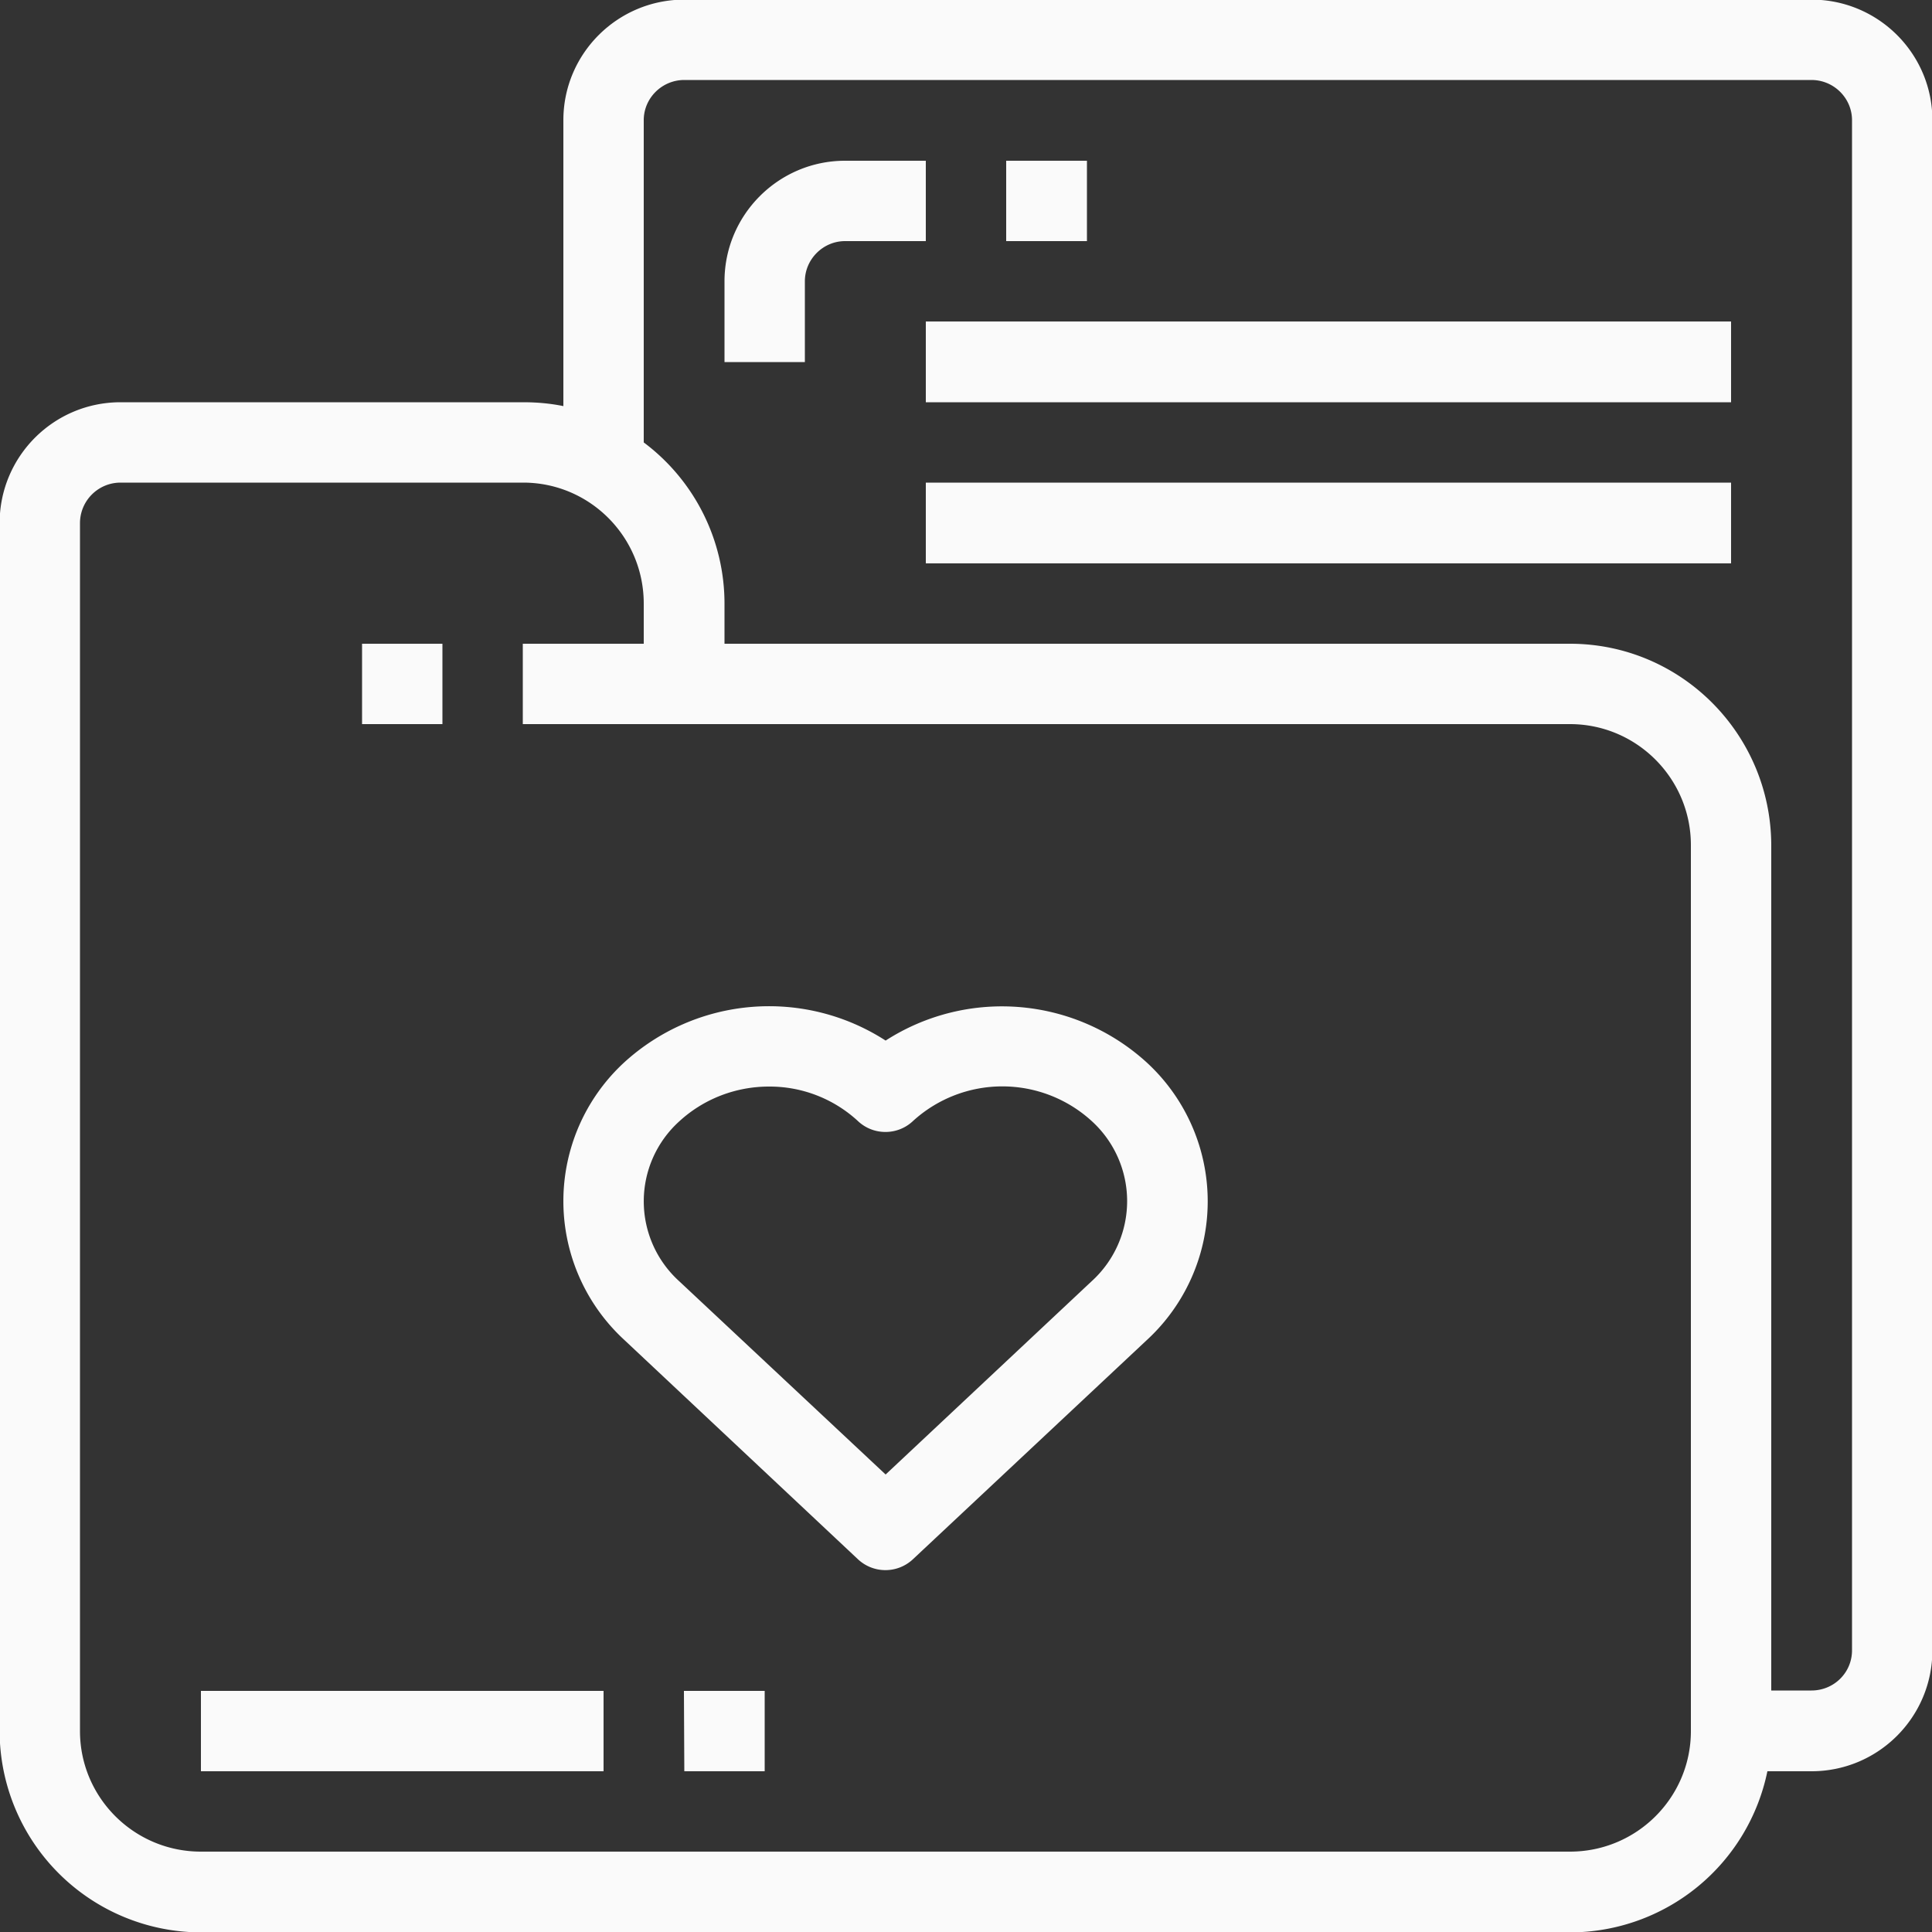 <svg xmlns="http://www.w3.org/2000/svg" xmlns:xlink="http://www.w3.org/1999/xlink" width="50" height="50" viewBox="0 0 50 50"><rect x="0" y="0" width="50" height="50" fill="#333333" stroke="none"/><defs><path id="l3d1a" d="M998.63 1642.66c2.88 0 5.2 2.34 5.21 5.21v21.88h1.04c.58 0 1.05-.46 1.05-1.04v-39.6c0-.57-.47-1.04-1.05-1.04h-29.17c-.58 0-1.05.47-1.05 1.04v8.34a5.21 5.21 0 0 1 2.09 4.17v1.04zm0 33.35H963.2a5.22 5.22 0 0 1-5.21-5.21v-31.26c0-1.73 1.4-3.13 3.13-3.13h10.42c.35 0 .7.03 1.04.1v-7.4c0-1.72 1.4-3.12 3.13-3.12h29.17c1.73 0 3.13 1.4 3.13 3.12v39.6c0 1.73-1.4 3.13-3.13 3.13h-1.14a5.22 5.22 0 0 1-5.1 4.17zm3.13-28.14c0-1.72-1.4-3.13-3.13-3.13h-27.1v-2.08h3.13v-1.04c0-1.73-1.4-3.13-3.12-3.13h-10.42c-.58 0-1.05.47-1.05 1.05v31.26c0 1.72 1.4 3.12 3.13 3.12h35.43c1.73 0 3.13-1.4 3.13-3.12zm-19.8-17.71v2.08h-2.09c-.57 0-1.04.47-1.04 1.04v2.09h-2.08v-2.09c0-1.72 1.4-3.12 3.12-3.12zm2.08 0h2.09v2.08h-2.09zm-2.08 4.16h20.84v2.09h-20.84zm0 4.17h20.84v2.09h-20.84zm5.71 15a4.88 4.88 0 0 1 0 7.2l-6.04 5.66a1.04 1.04 0 0 1-1.43 0l-6.04-5.67a4.88 4.88 0 0 1 0-7.19 5.56 5.56 0 0 1 6.76-.56 5.56 5.56 0 0 1 6.75.56zm-1.42 5.67a2.8 2.8 0 0 0 0-4.15 3.43 3.43 0 0 0-4.62 0c-.4.38-1.03.38-1.43 0a3.37 3.37 0 0 0-2.3-.89c-.86 0-1.69.32-2.32.9a2.79 2.79 0 0 0 0 4.14l5.34 5zm-18.88-16.5h2.08v2.08h-2.08zm-4.17 27.1h10.42v2.08H963.2zm12.5 0h2.09v2.08h-2.08z"/></defs><g><g transform="translate(-958 -1626)"><use fill="#fafafa" xlink:href="#l3d1a"/></g></g></svg>